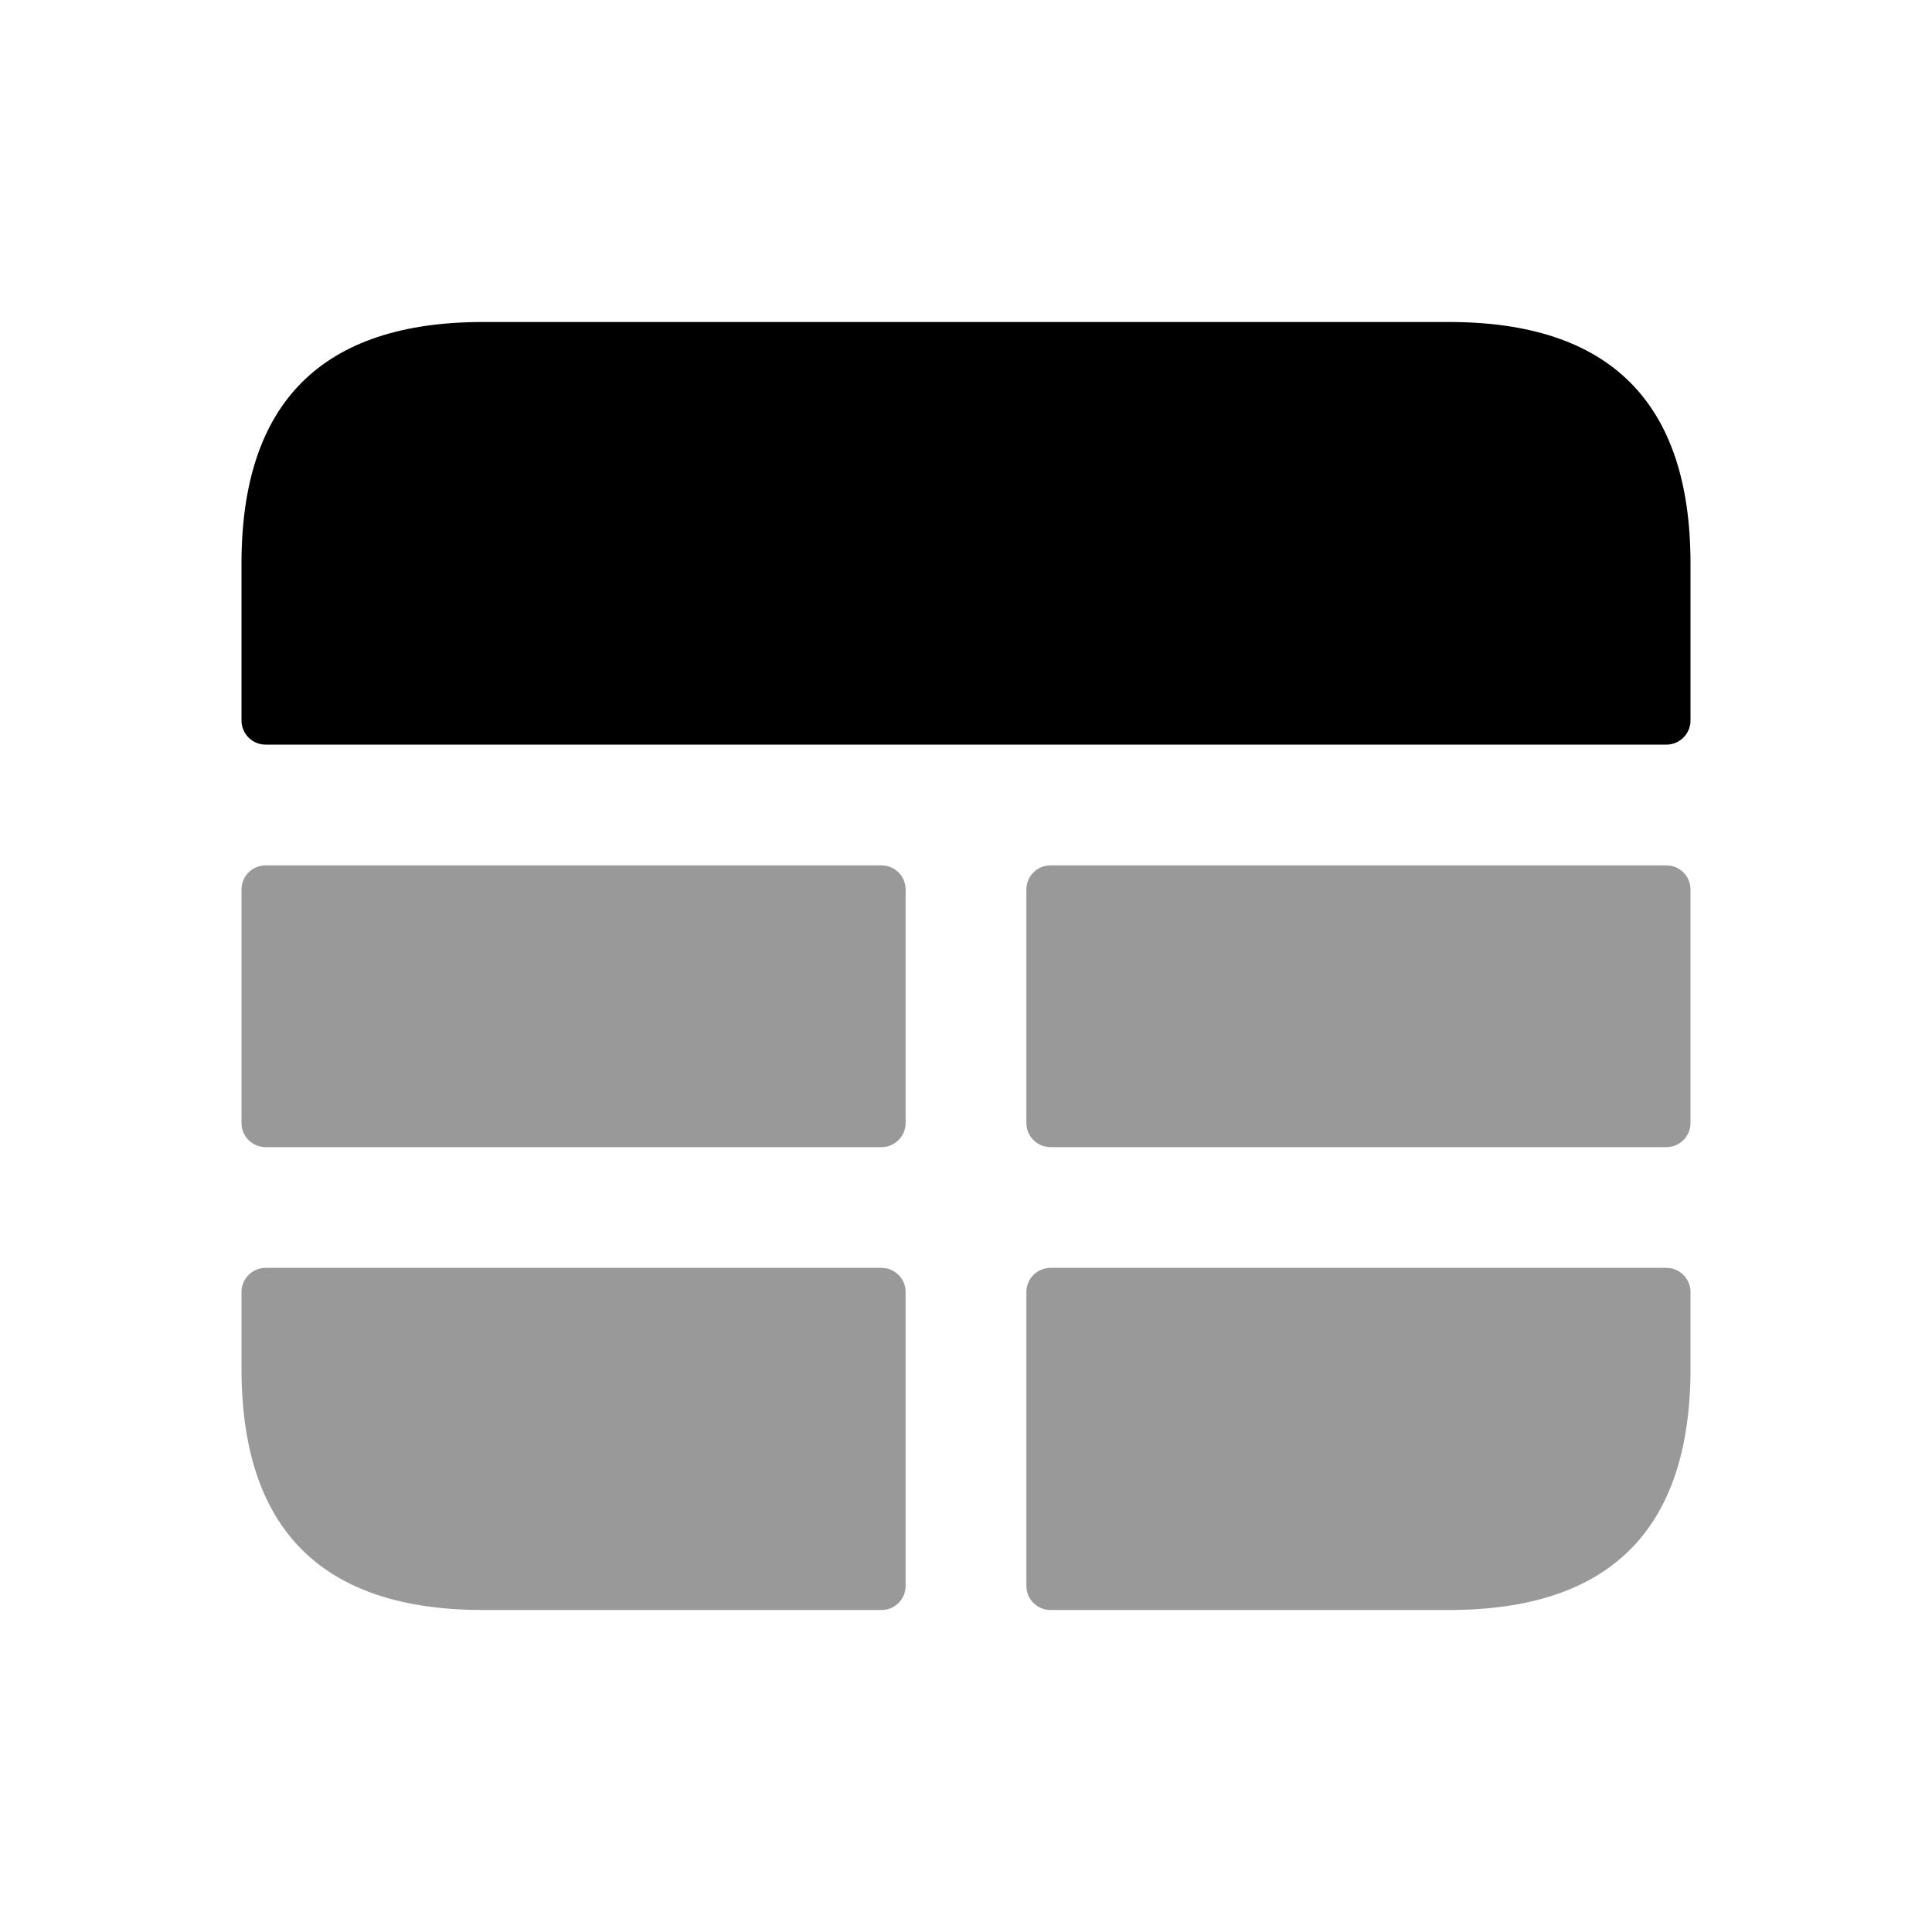 <svg
    width="24"
    height="24"
    viewBox="0 0 24 24"
    fill="currentColor"
    xmlns="http://www.w3.org/2000/svg"
  >
    <g id="layout-web-12">
      <path
        id="Vector"
        opacity="0.4"
        d="M3.3 10.75H10.95C11.116 10.75 11.25 10.884 11.25 11.05V13.95C11.25 14.116 11.116 14.25 10.95 14.25H3.3C3.134 14.25 3 14.116 3 13.95V11.05C3 10.884 3.134 10.75 3.3 10.75Z"
        fill-opacity="1"
      />
      <path
        id="Vector_2"
        opacity="0.4"
        d="M3.3 15.75H10.95C11.116 15.75 11.25 15.884 11.25 16.05V19.7C11.25 19.866 11.116 20 10.95 20H6C4 20 3 19 3 17V16.05C3 15.884 3.134 15.75 3.3 15.75Z"
        fill-opacity="1"
      />
      <path
        id="Vector_3"
        d="M21 7V8.95C21 9.116 20.866 9.25 20.7 9.25H3.3C3.134 9.25 3 9.116 3 8.95V7C3 5 4 4 6 4H18C20 4 21 5 21 7Z"
        fill-opacity="1"
      />
      <path
        id="Vector_4"
        opacity="0.4"
        d="M13.05 10.75H20.7C20.866 10.75 21 10.884 21 11.05V13.95C21 14.116 20.866 14.25 20.7 14.25H13.05C12.884 14.25 12.75 14.116 12.75 13.95V11.05C12.75 10.884 12.884 10.75 13.05 10.75Z"
        fill-opacity="1"
      />
      <path
        id="Vector_5"
        opacity="0.4"
        d="M13.05 15.75H20.7C20.866 15.75 21 15.884 21 16.05V17C21 19 20 20 18 20H13.05C12.884 20 12.75 19.866 12.75 19.7V16.05C12.75 15.884 12.884 15.75 13.05 15.75Z"
        fill-opacity="1"
      />
    </g>
  </svg>
  